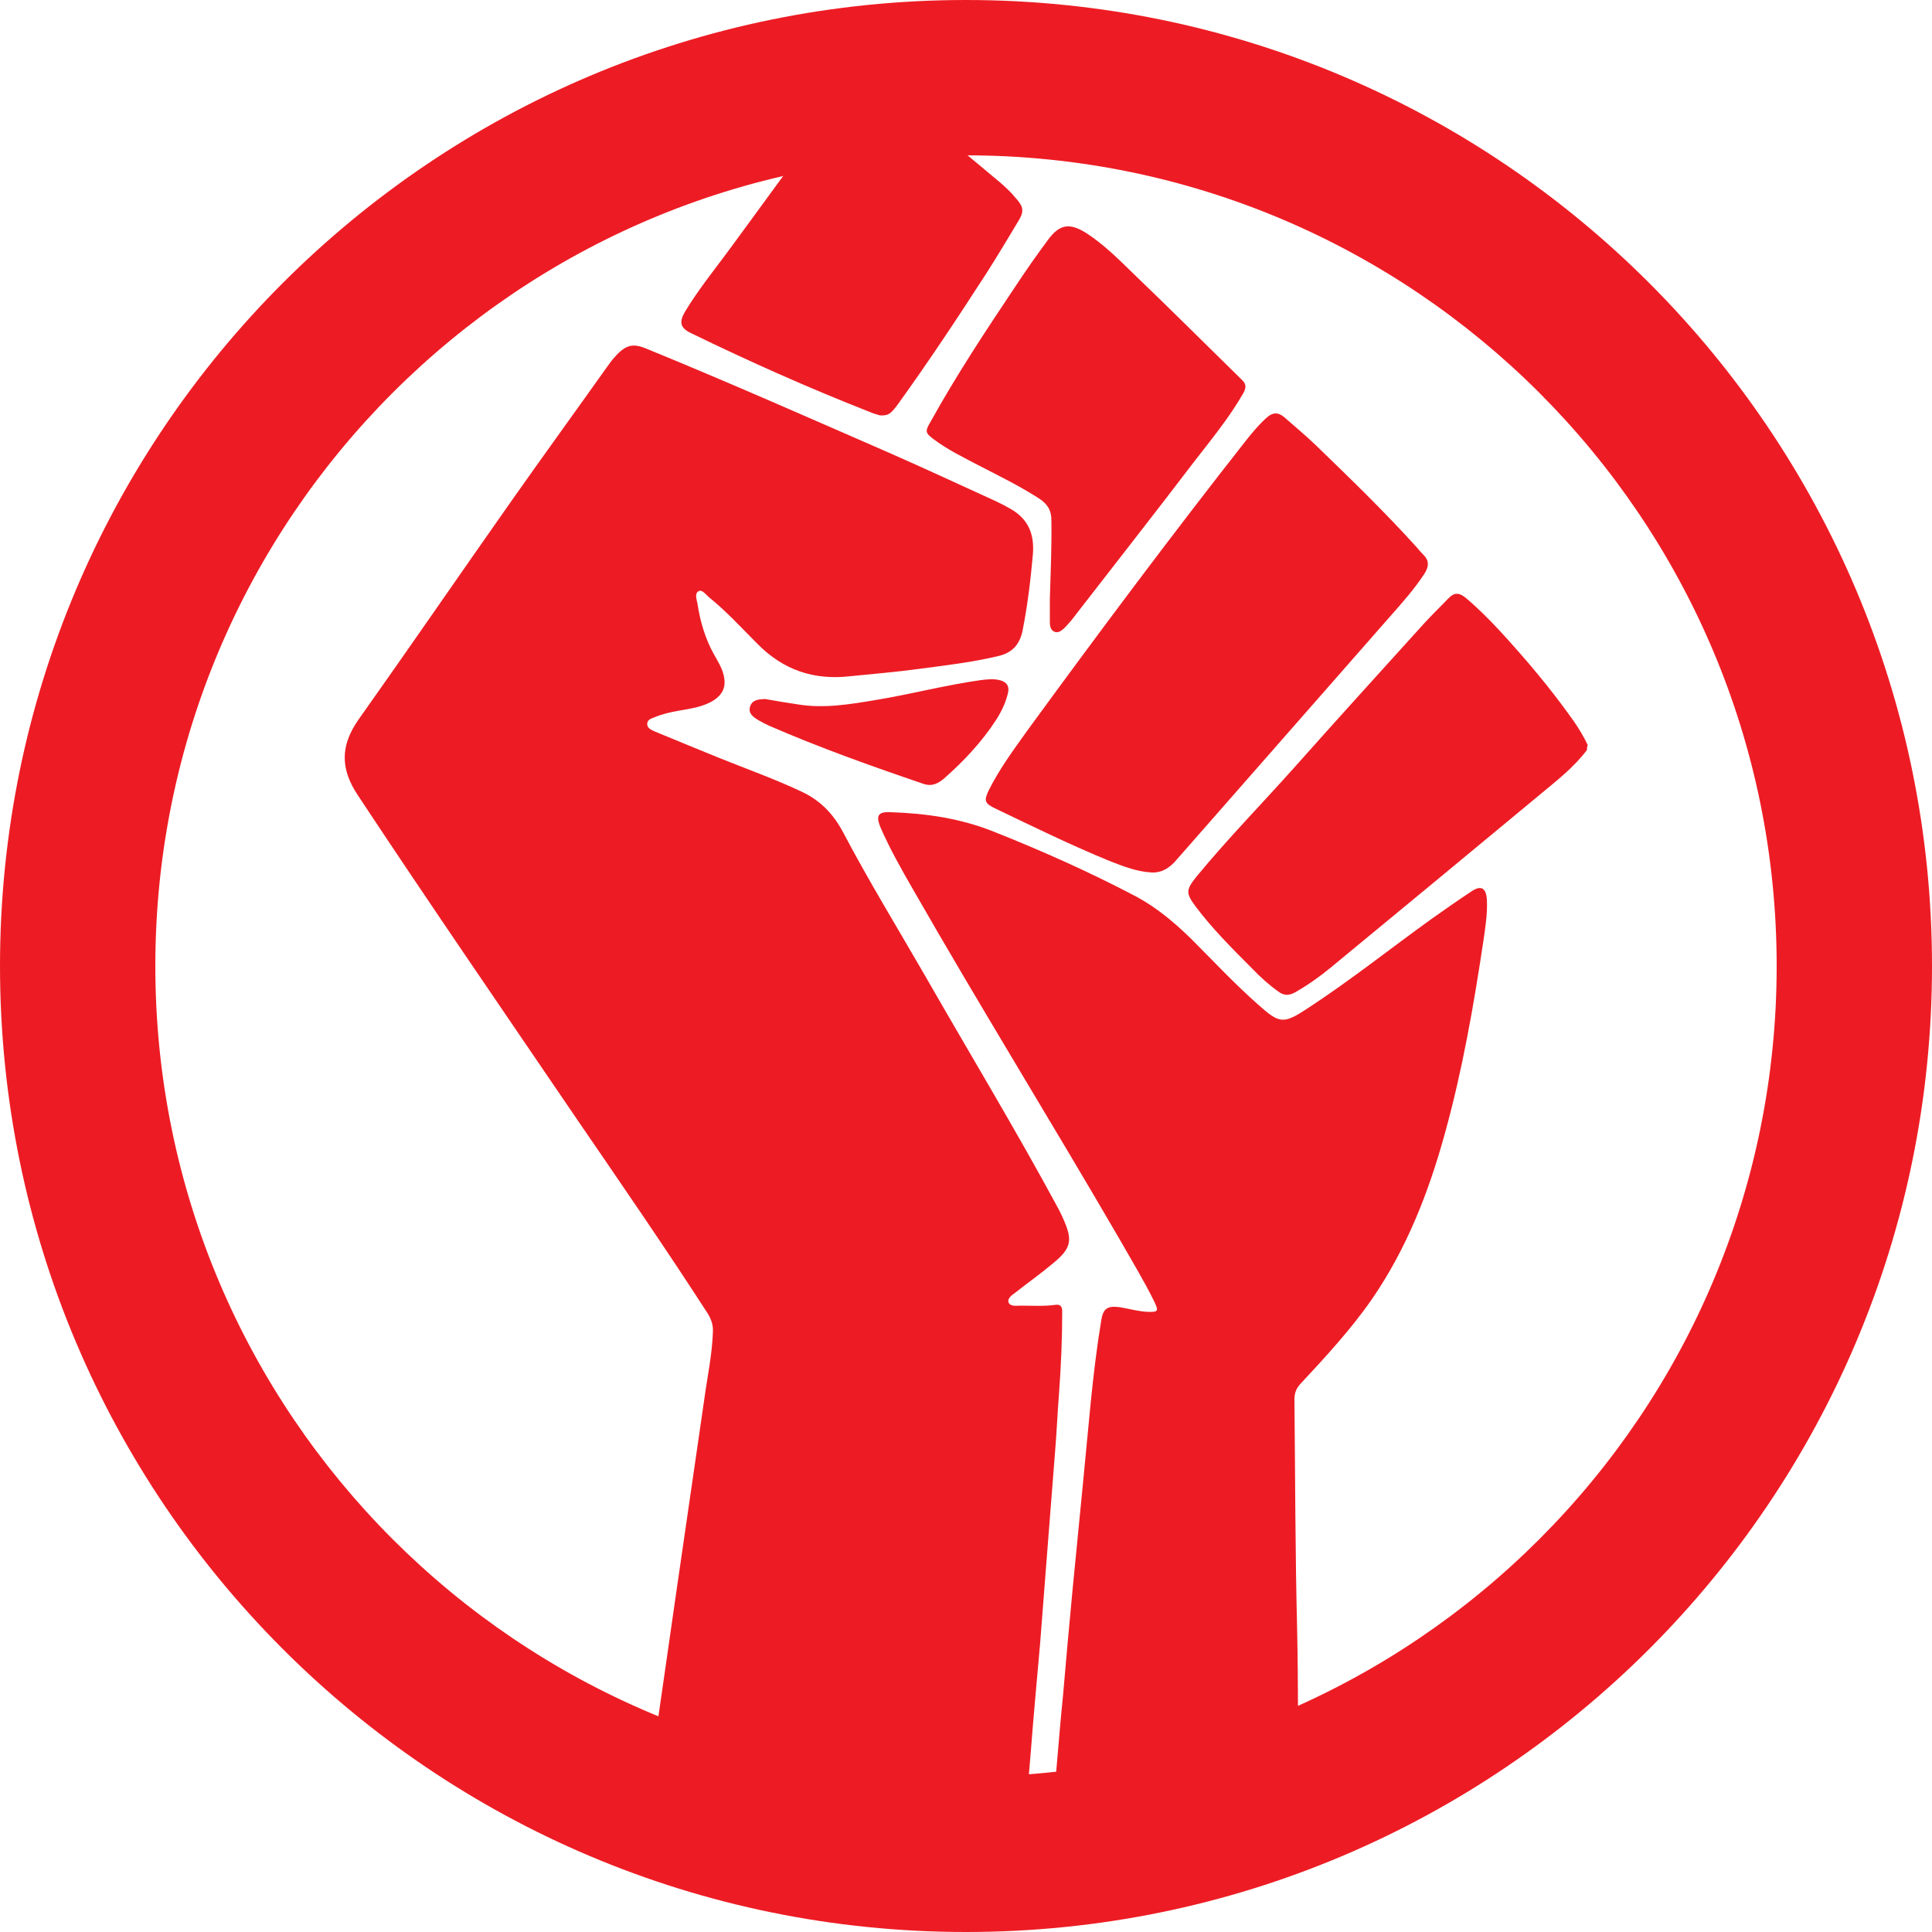 <?xml version="1.0" encoding="utf-8"?>
<!-- Generator: Adobe Illustrator 22.0.1, SVG Export Plug-In . SVG Version: 6.00 Build 0)  -->
<svg version="1.1" id="Layer_1" xmlns="http://www.w3.org/2000/svg" xmlns:xlink="http://www.w3.org/1999/xlink" x="0px" y="0px"
	 viewBox="0 0 500 500" style="enable-background:new 0 0 500 500;" xml:space="preserve">
<style type="text/css">
	.st0{fill:#ED1C24;}
</style>
<path class="st0" d="M250,0C111.9,0,0,111.9,0,250s111.9,250,250,250s250-111.9,250-250S388.1,0,250,0z M250,459.8
	c-115.9,0-209.8-93.9-209.8-209.8S134.1,40.2,250,40.2S459.8,134.1,459.8,250S365.9,459.8,250,459.8z"/>
<g id="spkU71.tif">
	<g>
		<path class="st0" d="M410.7,194.1c-3.4,4.5-7.8,7.9-12,11.4c-18.1,15-36.2,30-54.3,44.9c-2.9,2.4-5.9,4.5-9.2,6.4
			c-1.6,0.9-2.9,0.9-4.4-0.2c-2.5-1.8-4.7-3.8-6.8-6c-5.1-5.1-10.2-10.2-14.5-15.9c-2.7-3.6-2.6-4.4,0.2-7.9
			c8-9.7,16.8-18.7,25.2-28.1c11.1-12.5,22.4-24.9,33.6-37.3c2-2.2,4.2-4.3,6.3-6.5c1.5-1.6,2.8-1.6,4.5-0.2
			c3.1,2.6,5.9,5.4,8.7,8.4c6.9,7.5,13.5,15.3,19.4,23.7c1.3,1.9,2.5,3.9,3.5,6C410.7,193.3,410.7,193.7,410.7,194.1z"/>
		<path class="st0" d="M193.1,478.2c-5.8,0.1-13.3-0.1-20.8-0.9c-0.5,0-1-0.1-1.5-0.2c-3.5-0.7-4.3-1.5-3.9-5.1
			c0.7-6.5,1.4-13,2.3-19.5c1.9-13.4,3.9-26.8,5.8-40.3c2.4-16.5,4.8-33.1,7.2-49.6c0.8-6,2.1-11.9,2.3-17.9
			c0.1-1.7-0.4-3.2-1.3-4.7c-11.1-17.2-22.7-34-34.2-50.8c-18.9-27.8-37.9-55.4-56.4-83.4c-4.6-6.9-4.5-12.9,0.2-19.6
			c13.4-18.9,26.5-38,39.8-56.9c8.1-11.5,16.3-22.8,24.4-34.2c0.7-0.9,1.3-1.9,2.1-2.7c2.8-3.2,4.7-3.6,8.1-2.2
			c21.3,8.7,42.3,18,63.4,27.2c9.1,4,18.1,8.2,27.1,12.3c1,0.5,2.1,1,3.1,1.6c5.1,2.6,7,6.6,6.5,12.3c-0.6,6.7-1.4,13.3-2.7,19.8
			c-0.8,3.6-2.8,5.6-6.3,6.4c-6.7,1.6-13.6,2.4-20.4,3.3c-5.9,0.8-11.8,1.3-17.8,1.9c-9.5,1.1-17.4-1.6-24.1-8.4
			c-4.1-4.1-8-8.4-12.6-12.1c-0.8-0.7-1.7-2-2.6-1.5c-1.1,0.6-0.5,2.1-0.3,3.2c0.7,4.6,2,9.1,4.3,13.2c0.9,1.6,1.9,3.2,2.4,5
			c0.9,3.3-0.1,5.5-3.1,7.2c-2.6,1.4-5.4,1.8-8.3,2.3c-2.3,0.4-4.5,0.9-6.6,1.8c-0.8,0.3-1.7,0.6-1.7,1.7c0,1,0.9,1.4,1.7,1.8
			c5.6,2.3,11.1,4.6,16.8,6.9c7.2,2.9,14.5,5.5,21.5,8.8c4.9,2.3,8.3,5.9,10.8,10.7c6.6,12.5,14,24.6,21.1,36.9
			c11.5,20.1,23.5,39.9,34.5,60.3c0.5,0.9,0.9,1.8,1.3,2.7c2.4,5.4,2.1,7.5-2.5,11.3c-3.2,2.7-6.6,5.1-9.9,7.7
			c-0.8,0.6-2.1,1.4-1.8,2.5c0.4,1.2,2,0.9,3.1,0.9c3,0,6,0.2,9-0.2c1.3-0.2,1.8,0.4,1.8,1.7c0,7-0.3,13.9-0.8,20.9
			c-0.4,4.9-0.6,9.9-1,14.8c-0.7,8.9-1.4,17.9-2.1,26.8c-0.6,7.7-1.2,15.5-1.8,23.2c-0.8,9.3-1.7,18.6-2.4,27.9
			c-0.5,6.3-1.1,12.6-1.8,18.9c-0.5,4.2-0.6,4.6-4.9,5c-5.1,0.5-10.2,0.9-15.3,1c-11.3,0.4-22.6,0.6-33.8,0.5
			C205.7,478.2,200.3,478.2,193.1,478.2z"/>
		<path class="st0" d="M301.6,478.2c-5.9-0.2-13.7,0.3-21.5-0.4c-4.8-0.4-6.9-2.4-7.2-7.3c-0.3-4.6,0.2-9.2,0.6-13.8
			c0.5-5.9,1-11.9,1.6-17.8c0.8-9.2,1.6-18.4,2.5-27.7c0.9-9.2,1.8-18.4,2.7-27.6c1.4-14,2.4-28,4.7-41.9c0.5-3.1,1.6-3.8,4.8-3.4
			c2.4,0.4,4.8,1.1,7.2,1.2c2.8,0.1,2.9-0.2,1.7-2.7c-2.7-5.5-5.9-10.7-8.9-16c-17.6-30.3-36.1-60.2-53.5-90.6c-3-5.2-6-10.5-8.4-16
			c-1.3-3.1-0.7-4.2,2.7-4c9.1,0.3,18,1.6,26.5,5c12.6,5,24.9,10.5,36.9,16.8c5.4,2.9,10,6.8,14.3,11c5.7,5.7,11.2,11.6,17.2,16.9
			c5.7,5.1,6.6,5.2,13,1c11-7.2,21.3-15.4,32-23.1c3.4-2.4,6.8-4.8,10.3-7.1c2.5-1.7,3.8-0.9,4,2.1c0.2,3.6-0.4,7.2-0.9,10.7
			c-2.5,16.7-5.4,33.3-9.9,49.6c-4.2,15.3-9.9,30-19,43.2c-5.5,7.9-12,14.9-18.5,21.9c-1,1.1-1.5,2.3-1.5,3.9
			c0.2,19.9,0.2,39.8,0.7,59.7c0.3,14.3,0.2,28.6,0.3,42.9c0,2.7-0.2,5.5-0.5,8.2c-0.3,2.9-1.2,4-4.1,4.5c-4.5,0.8-9,0.9-13.5,0.9
			C313.3,478.2,308.4,478.2,301.6,478.2z"/>
		<path class="st0" d="M298.1,225.8c-3.9-0.2-7.4-1.6-11-3c-10-4.1-19.8-8.9-29.6-13.6c-2.7-1.3-2.9-2-1.6-4.7
			c2.7-5.4,6.3-10.3,9.8-15.2c18.6-25.5,37.5-50.8,57-75.6c1.6-2,3.2-3.9,5.1-5.6c1.5-1.4,3-1.5,4.6-0.1c2.6,2.3,5.4,4.6,7.9,7
			c9,8.7,18,17.4,26.4,26.7c0.5,0.6,1,1.2,1.6,1.8c1.8,1.7,1.4,3.4,0.2,5.2c-2.6,3.9-5.7,7.4-8.8,10.9c-18.4,21-36.8,41.9-55.2,62.9
			C302.9,224.4,300.9,225.9,298.1,225.8z"/>
		<path class="st0" d="M227.7,107.5c-0.5-0.2-1.5-0.4-2.4-0.8c-15.8-6.2-31.3-13.1-46.5-20.5c-2.7-1.3-3.1-2.8-1.6-5.4
			c3.3-5.5,7.3-10.5,11.1-15.6c9.1-12.3,17.8-24.7,27.3-36.6c1.3-1.6,2.7-3,4.1-4.4c2.8-2.8,4.4-3,7.8-1c6.8,4,12.9,8.9,19,13.8
			c4.1,3.3,8.2,6.8,12.3,10.2c1.5,1.3,2.9,2.6,4.1,4.1c2,2.2,2.2,3.4,0.6,6c-2.7,4.5-5.4,9-8.2,13.4c-7.5,11.6-15.1,23.1-23.2,34.3
			C230.4,107.2,229.8,107.6,227.7,107.5z"/>
		<path class="st0" d="M271.7,155.1c0.2-6.8,0.5-13.6,0.4-20.5c0-2.4-0.9-4-2.9-5.4c-5.2-3.4-10.8-6.1-16.2-8.9
			c-3.8-2-7.7-3.9-11.2-6.5c-2.3-1.7-2.5-2.1-1-4.6c6.7-12.1,14.3-23.6,22-35.1c2.7-4.1,5.5-8.1,8.4-12c3-4.1,5.6-4.5,9.9-1.8
			c4.5,2.9,8.3,6.7,12.1,10.4c9.5,9.1,18.8,18.4,28.2,27.6c1.2,1.1,1.1,2.1,0.4,3.4c-3.6,6.3-8.2,11.9-12.7,17.7
			c-10.5,13.8-21.2,27.4-31.8,41.1c-0.6,0.7-1.2,1.4-1.9,2.1c-0.7,0.6-1.5,1.3-2.5,0.9c-1-0.4-1.2-1.5-1.2-2.4
			C271.7,159.2,271.7,157.1,271.7,155.1z"/>
		<path class="st0" d="M198,180.9c2.8,0.5,5.7,1,8.5,1.4c6.7,1.1,13.3,0,19.9-1.1c9.2-1.5,18.2-3.9,27.5-5.2
			c1.7-0.2,3.4-0.4,5.1,0.1c1.6,0.5,2.2,1.5,1.9,3.1c-0.6,2.6-1.7,4.9-3.1,7.1c-3.7,5.7-8.3,10.6-13.4,15.1
			c-1.5,1.3-3.1,2.2-5.3,1.5c-13.5-4.6-27-9.4-40.1-15.1c-0.9-0.4-1.8-0.9-2.7-1.4c-1.3-0.8-2.7-1.7-2.2-3.5
			C194.7,181,196.4,181,198,180.9z"/>
	</g>
</g>
</svg>
